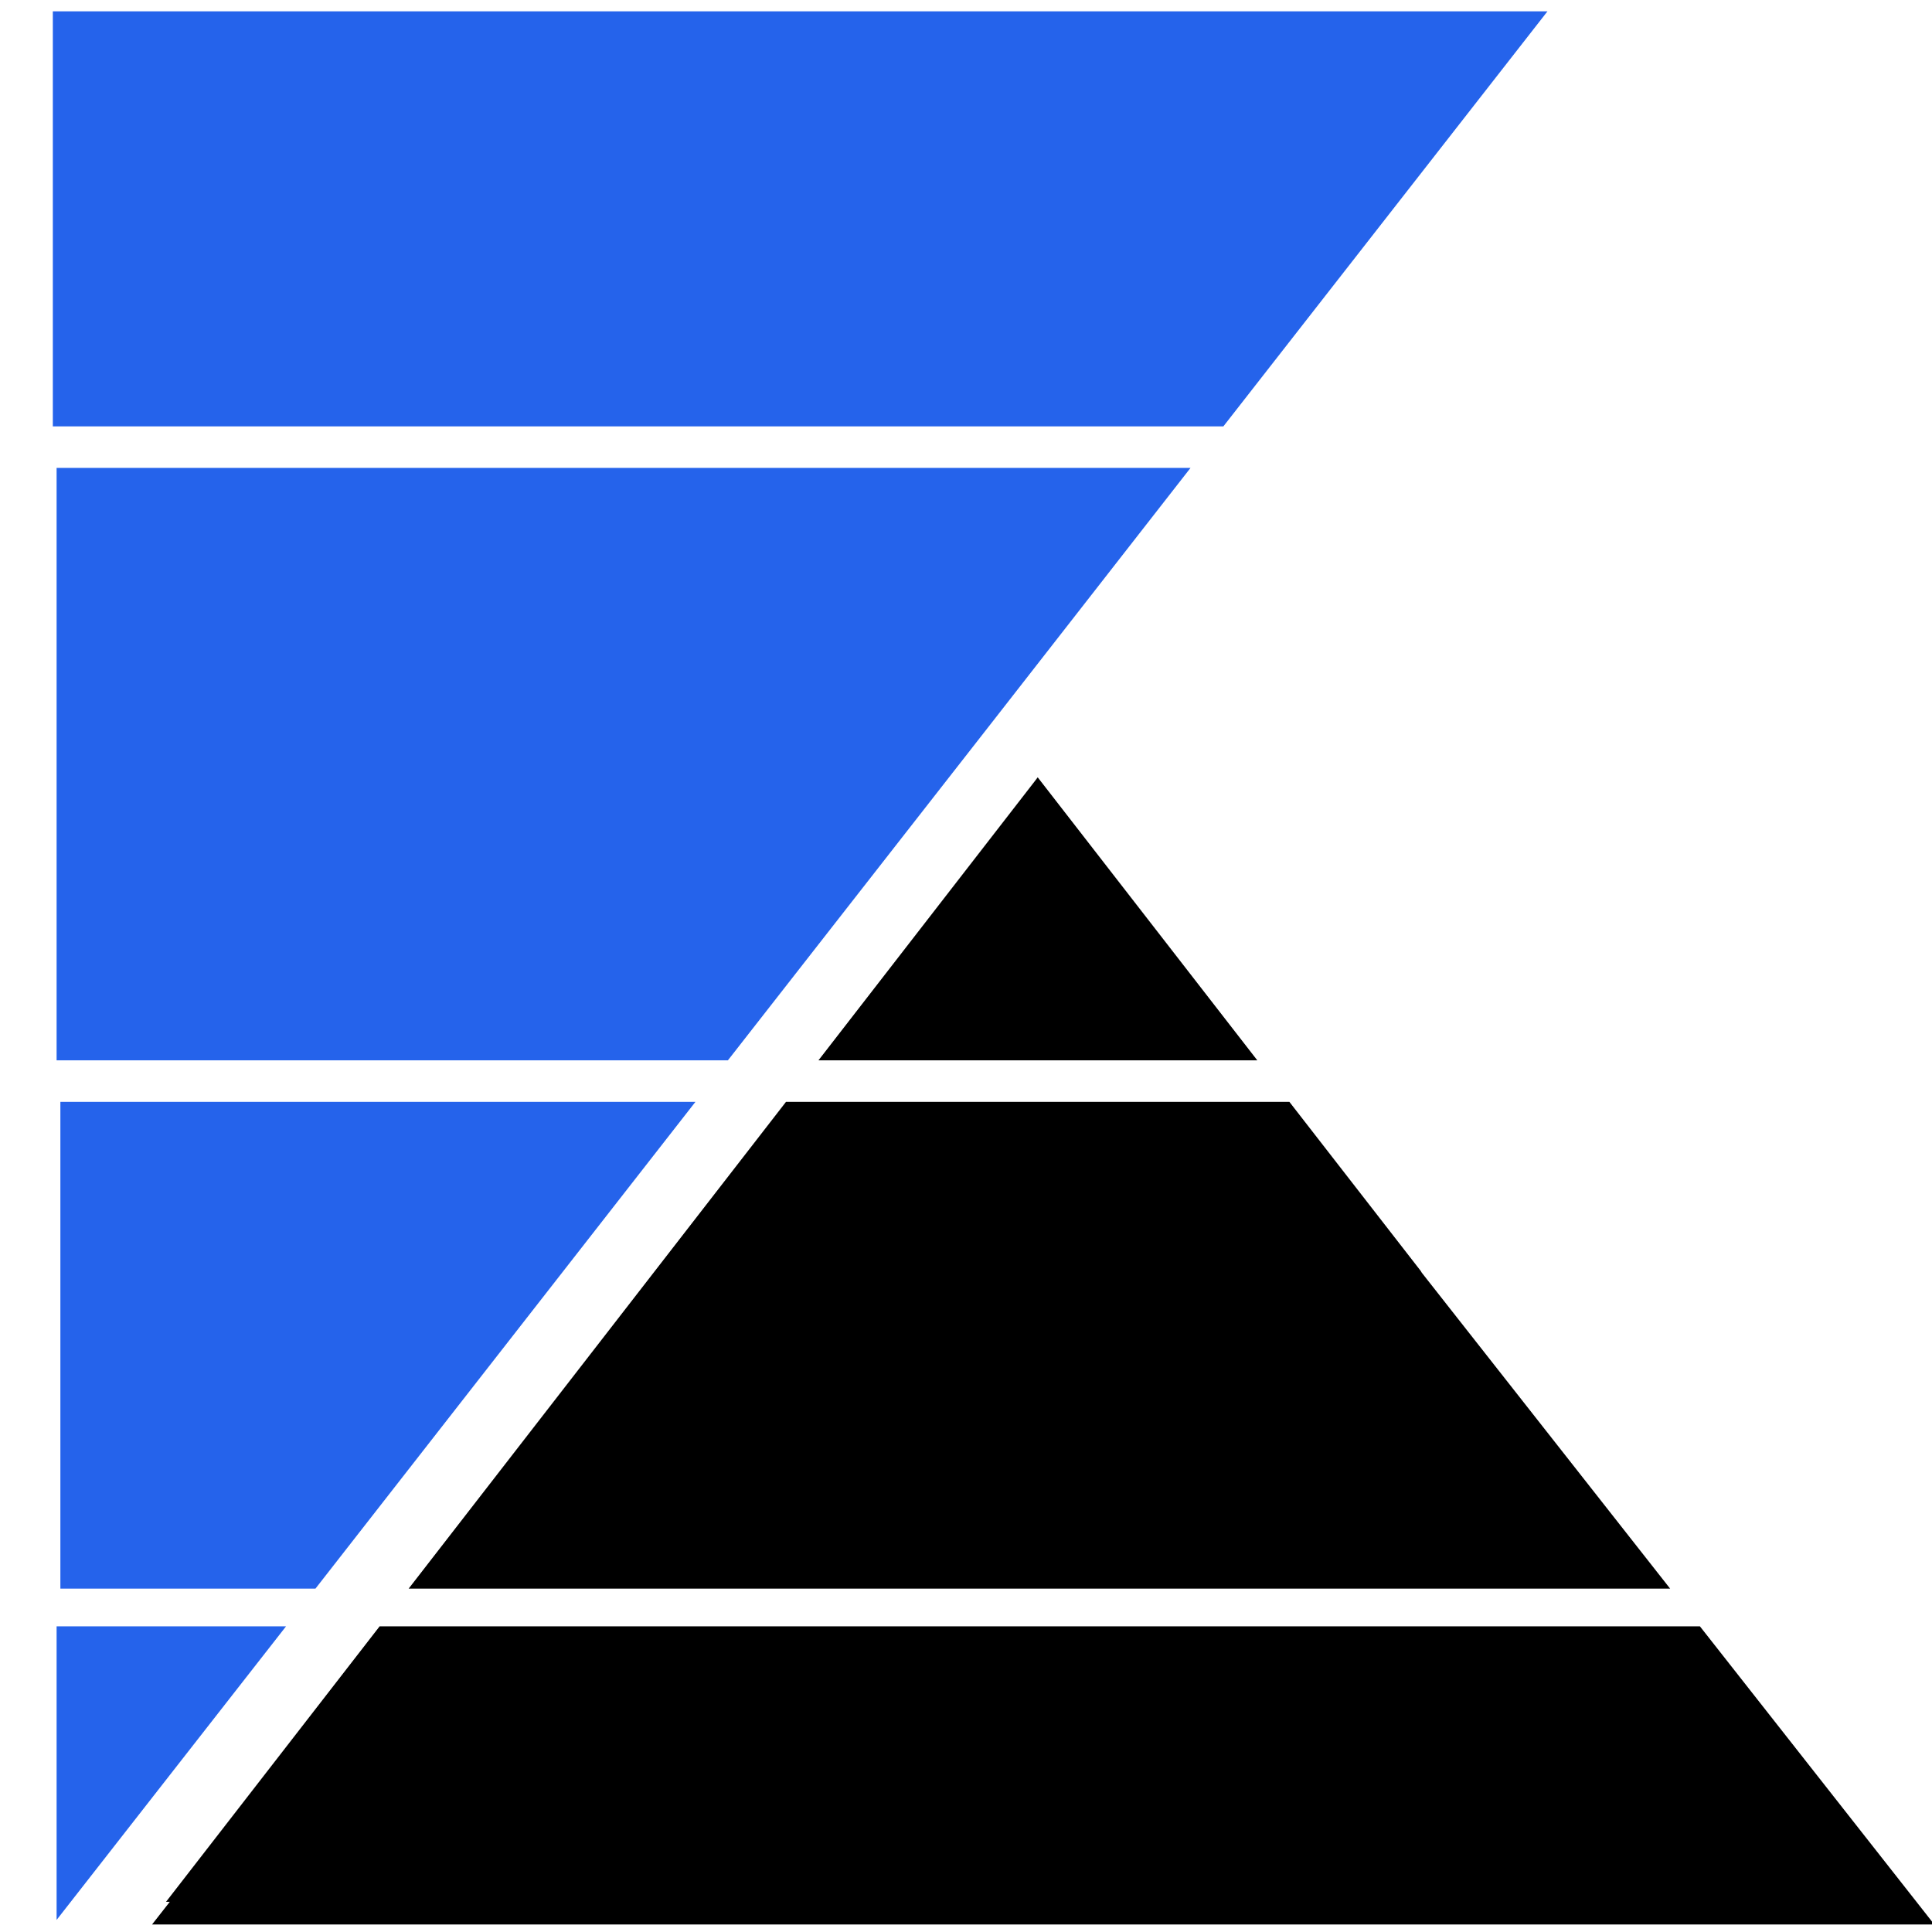 <svg version="1.1"
    xmlns="http://www.w3.org/2000/svg" x="0px" y="0px" viewBox="0 0 512 512" style="enable-background:new 0 0 512 512;">
    <polygon fill="#2563eb" points="410.1,3 324.2,113 14,113 14,3 "/>
    <polygon fill="#2563eb" points="262.6,191.8 192.9,281 15,281 15,124 315.5,124 "/>
    <polygon points="333.2,281 216.9,281 274.4,206.8 275,206 276.4,207.8 "/>
    <polygon fill="#2563eb" points="184.3,292 83.6,421 16,421 16,292 "/>
    <polygon points="442.6,421 108.3,421 208.3,292 341.7,292 376.5,336.8 376.8,337.3 "/>
    <polygon fill="#2563eb" points="75.8,431 15,508.8 15,431"/>
    <polygon points="40.3,510 45,504 44,504 100.6,431 450.5,431 512.6,510"/>
</svg>
